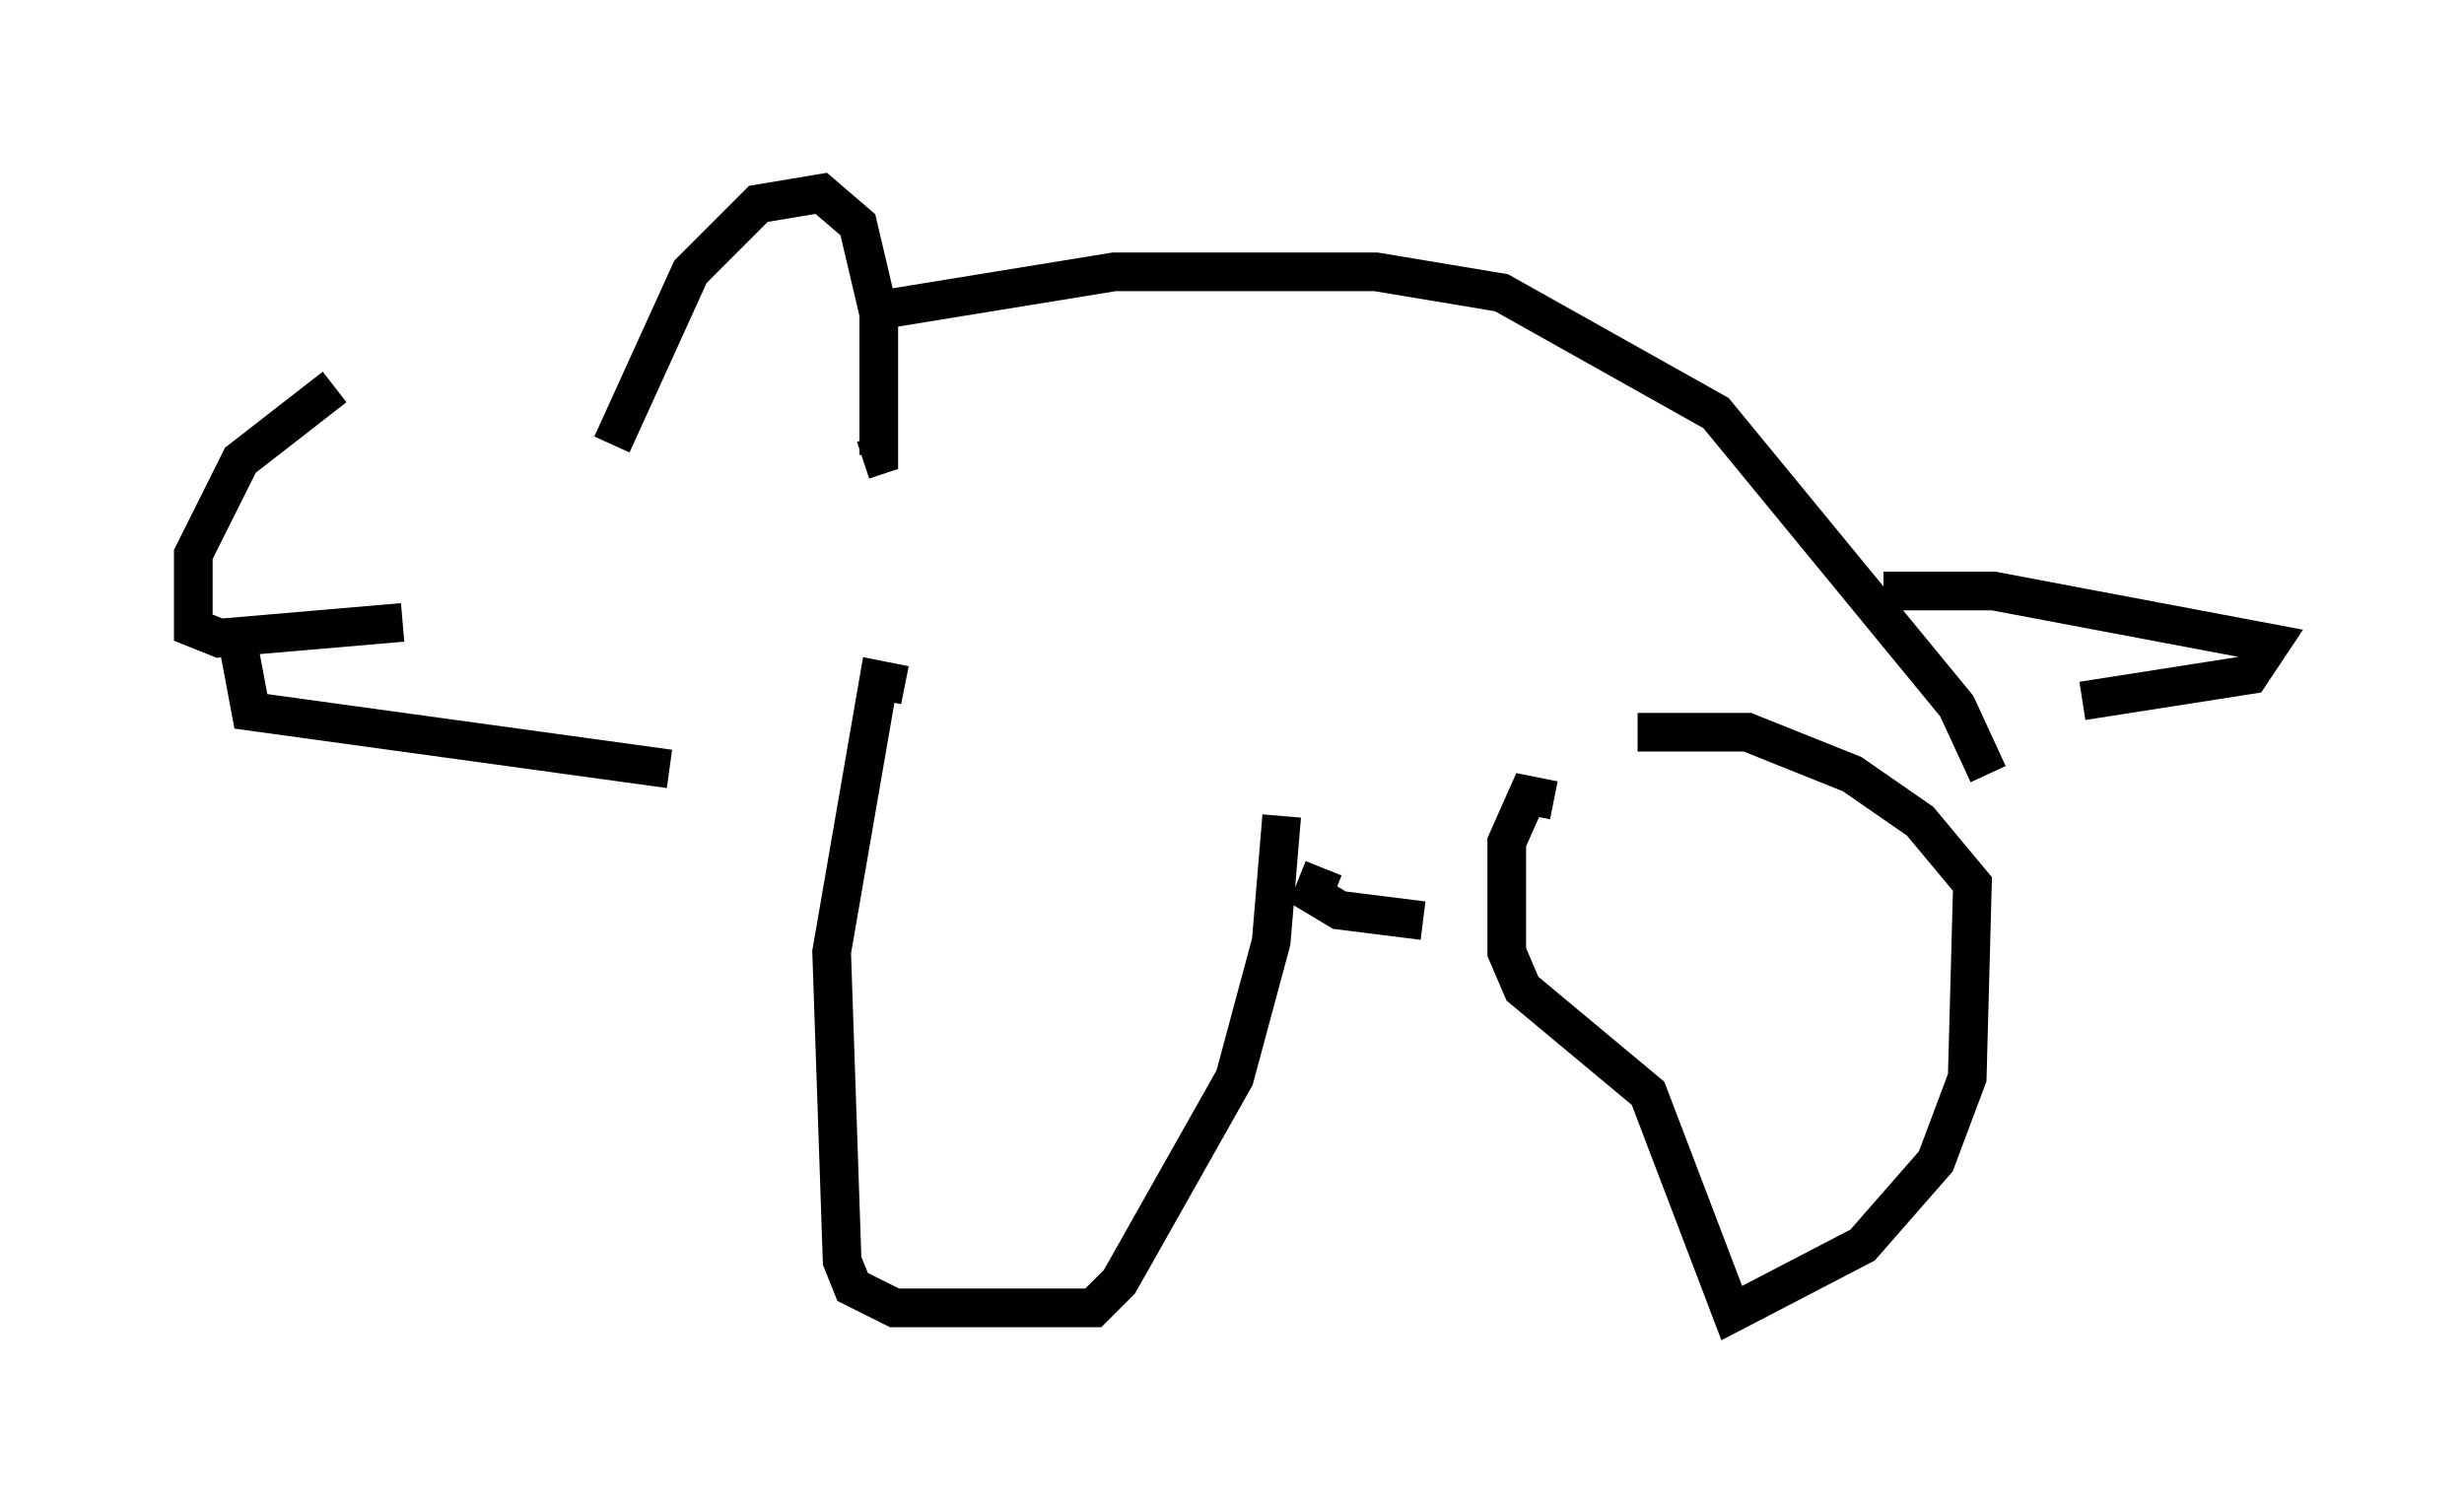 <?xml version="1.0" encoding="utf-8" ?>
<svg baseProfile="full" height="38.958" version="1.1" width="63.721" xmlns="http://www.w3.org/2000/svg" xmlns:ev="http://www.w3.org/2001/xml-events" xmlns:xlink="http://www.w3.org/1999/xlink"><defs /><rect fill="white" height="38.958" width="63.721" x="0" y="0" /><path d="M14.472, 9.601 m-5.819, 0.406 l-2.436, 1.894 -1.218, 2.436 l0.0, 1.894 0.677, 0.271 l4.736, -0.406 m5.413, -4.601 l2.03, -4.465 1.759, -1.759 l1.624, -0.271 0.947, 0.812 l0.541, 2.3 0.0, 3.654 l-0.406, 0.135 m-16.238, 4.33 l0.406, 2.165 10.825, 1.488 m6.089, -2.165 l-0.677, -0.135 -1.218, 7.036 l0.271, 7.984 0.271, 0.677 l1.083, 0.541 5.142, 0.0 l0.677, -0.677 2.977, -5.277 l0.947, -3.518 0.271, -3.248 m-10.149, -13.126 l5.819, -0.947 6.766, 0.0 l3.248, 0.541 5.548, 3.112 l6.225, 7.578 0.812, 1.759 m-11.231, 0.677 l-0.677, -0.135 -0.541, 1.218 l0.0, 2.842 0.406, 0.947 l3.248, 2.706 2.165, 5.683 l3.383, -1.759 1.894, -2.165 l0.812, -2.165 0.135, -5.007 l-1.353, -1.624 -1.759, -1.218 l-2.706, -1.083 -2.842, 0.0 m-8.119, 3.518 l-0.271, 0.677 0.677, 0.406 l2.165, 0.271 m11.908, -8.525 l2.842, 0.0 7.172, 1.353 l-0.541, 0.812 -4.33, 0.677 " fill="none" stroke="black" stroke-width="1" /></svg>